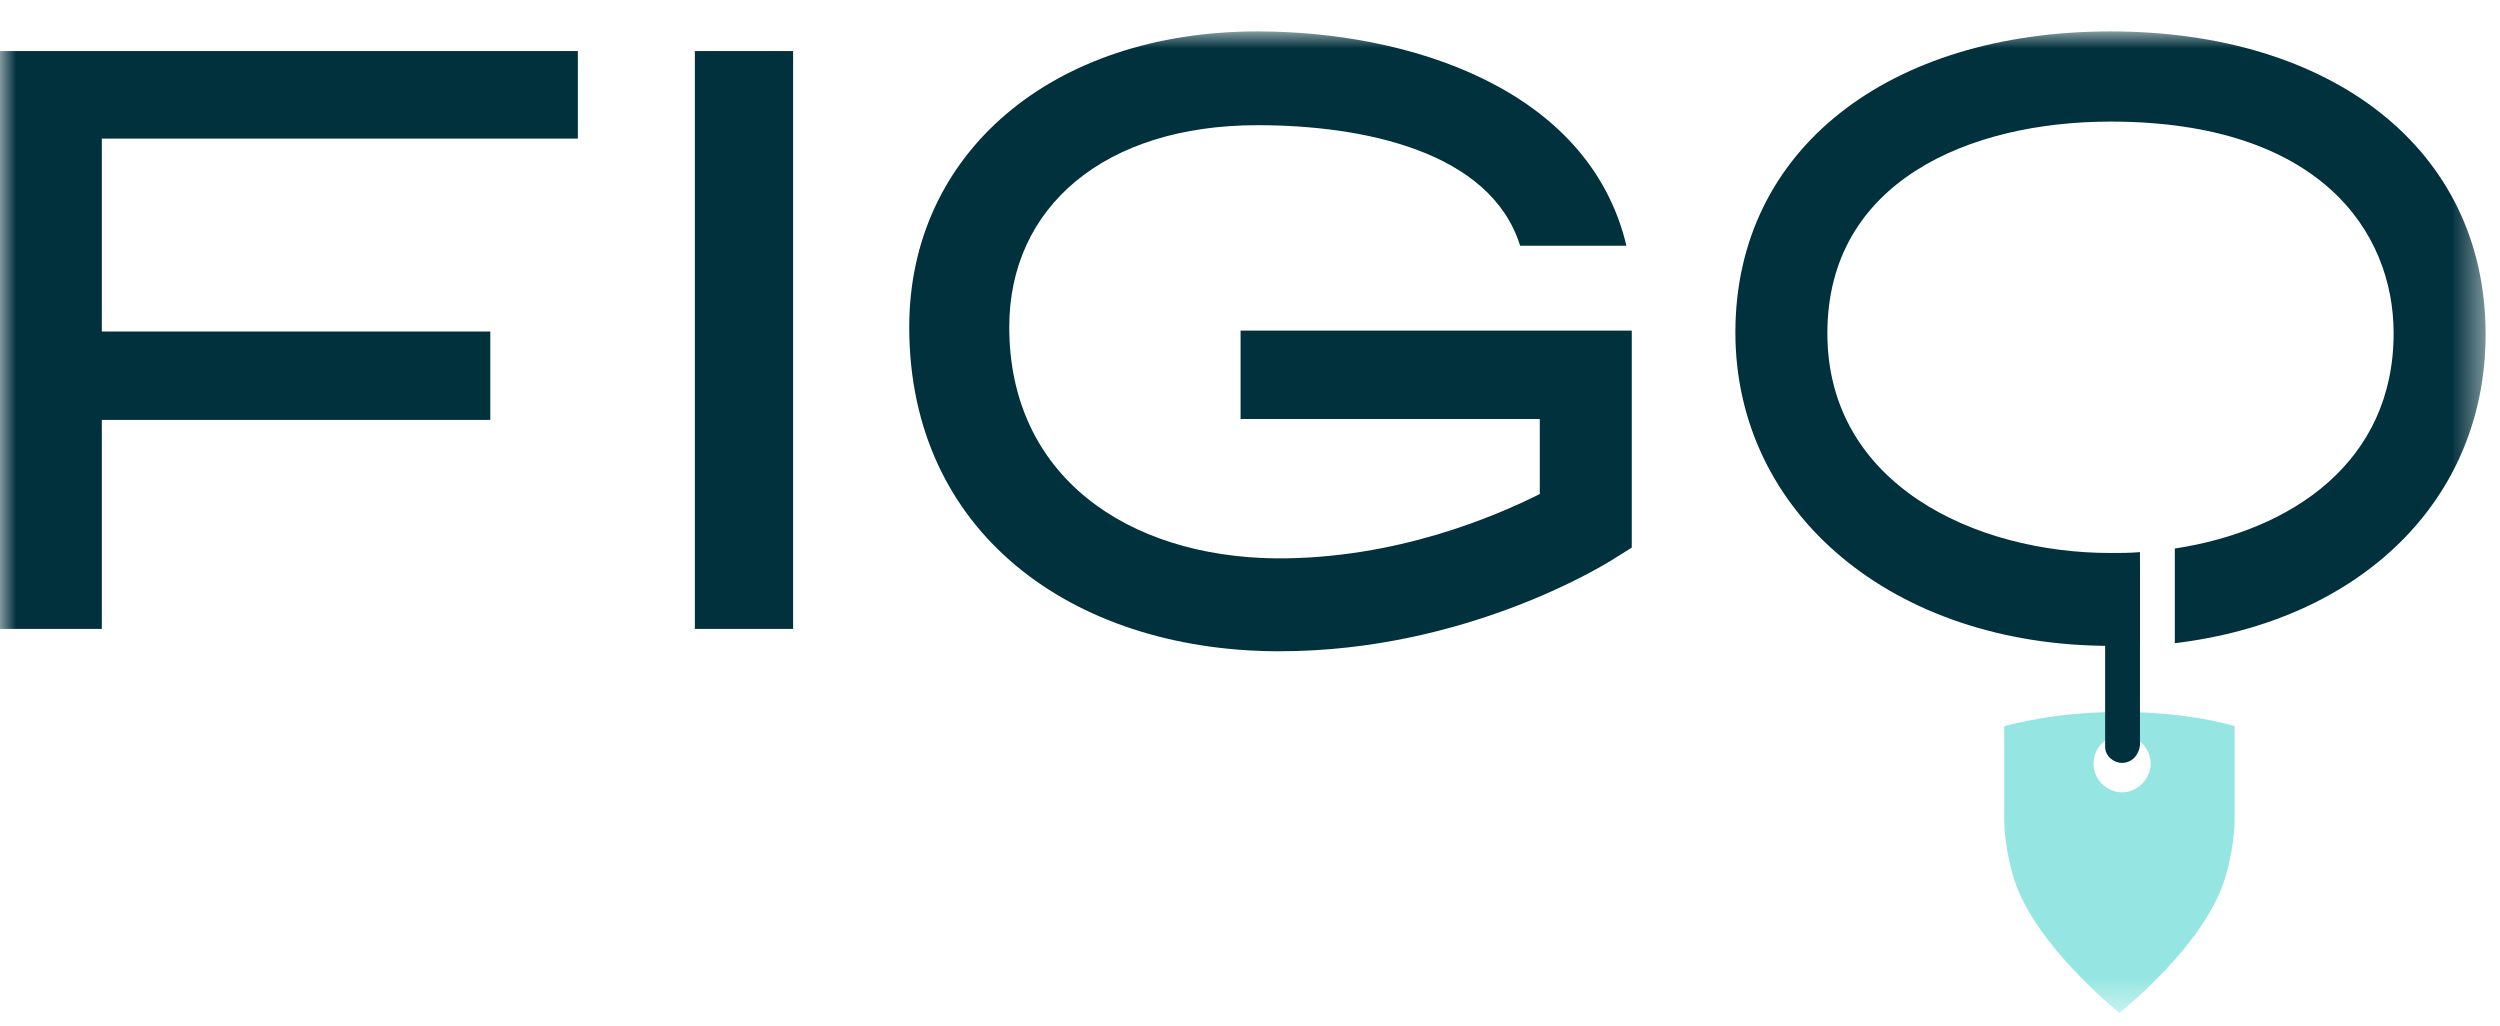 <svg width="78" height="32" viewBox="0 0 78 32" fill="none" xmlns="http://www.w3.org/2000/svg">
<mask id="mask0_3152_2167" style="mask-type:luminance" maskUnits="userSpaceOnUse" x="0" y="0" width="78" height="32">
<path d="M77.551 0.98H0V31.576H77.551V0.98Z" fill="white"/>
</mask>
<g mask="url(#mask0_3152_2167)">
<path d="M66.154 22.213C64.12 22.213 62.726 22.604 62.531 22.659V22.799V25.502C62.531 26.561 62.866 27.508 62.866 27.508C63.534 29.486 65.959 31.465 66.126 31.604C66.293 31.465 68.717 29.514 69.386 27.508C69.386 27.508 69.721 26.561 69.721 25.502V22.799V22.659C69.581 22.604 68.188 22.213 66.154 22.213ZM66.21 24.721C65.708 24.721 65.318 24.303 65.318 23.83C65.318 23.328 65.708 22.938 66.21 22.938C66.711 22.938 67.101 23.356 67.101 23.83C67.101 24.303 66.683 24.721 66.21 24.721Z" fill="#95E6E2"/>
<path d="M24.745 1.593H21.68V19.622H24.745V1.593Z" fill="#01313D"/>
<path d="M0 19.622H3.177V13.101H15.298V10.343H3.177V4.324H18.029V1.593H0V19.622Z" fill="#01313D"/>
<path d="M66.21 23.802C66.516 23.802 66.739 23.551 66.767 23.244V17.671H65.68V23.3C65.68 23.579 65.931 23.802 66.21 23.802Z" fill="#01313D"/>
<path d="M65.847 0.98C58.965 0.98 54.144 4.63 54.144 10.37C54.144 16.027 59.076 20.151 65.847 20.151C66.154 20.151 66.46 20.123 66.767 20.123V17.226C66.46 17.253 66.154 17.253 65.847 17.253C61.612 17.253 57.014 15.108 57.014 10.398C57.014 5.661 61.445 3.794 65.847 3.794C72.368 3.794 74.681 7.222 74.681 10.398C74.681 14.411 71.504 16.557 67.854 17.114V20.068C73.65 19.371 77.551 15.609 77.551 10.426C77.551 4.63 72.73 0.98 65.847 0.98Z" fill="#01313D"/>
<path d="M38.706 10.315V13.073H48.041V15.414C46.703 16.083 43.583 17.448 39.793 17.421C35.167 17.365 31.489 14.857 31.489 10.203C31.489 6.469 34.442 3.906 39.235 3.906C42.524 3.906 46.508 4.714 47.428 7.667H50.744C49.574 2.735 43.917 0.98 39.235 0.98C32.798 0.98 28.368 4.797 28.368 10.203C28.368 16.64 33.467 20.263 39.765 20.319C39.821 20.319 39.876 20.319 39.932 20.319C45.728 20.319 50.047 17.616 50.242 17.504L50.911 17.086V10.37V10.315H47.261H38.706Z" fill="#01313D"/>
</g>
</svg>
